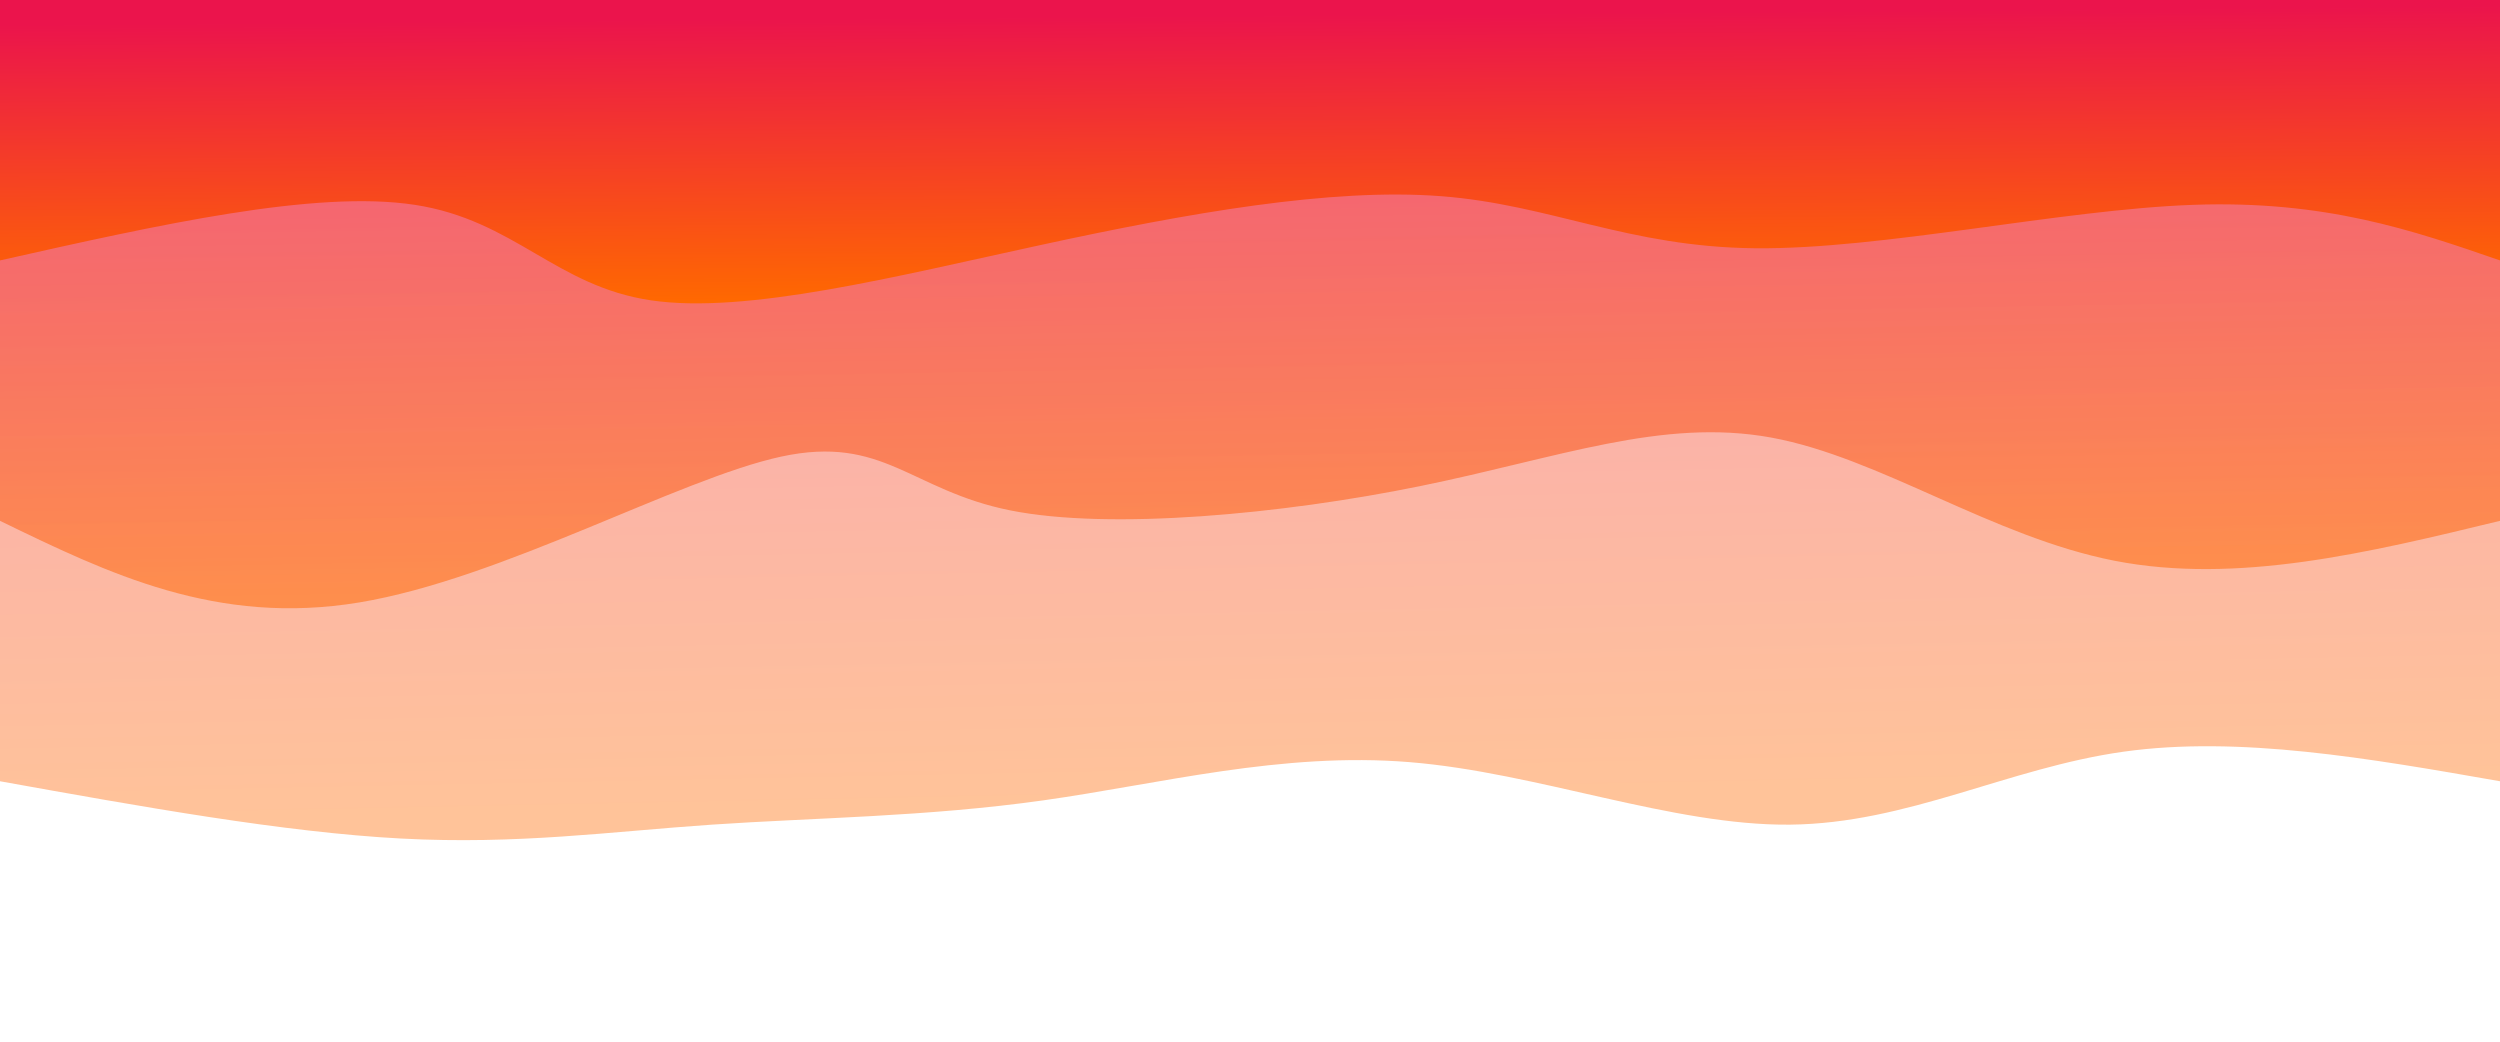 <svg width="100%" height="100%" id="svg" viewBox="0 0 1440 600" xmlns="http://www.w3.org/2000/svg" class="transition duration-300 ease-in-out delay-150"><defs><linearGradient id="gradient" x1="53%" y1="100%" x2="47%" y2="0%"><stop offset="5%" stop-color="#eb144c"></stop><stop offset="95%" stop-color="#ff6900"></stop></linearGradient></defs><path d="M 0,600 C 0,600 0,150 0,150 C 75.241,163.191 150.482,176.381 217,167 C 283.518,157.619 341.314,125.665 409,125 C 476.686,124.335 554.261,154.957 628,161 C 701.739,167.043 771.641,148.506 839,139 C 906.359,129.494 971.173,129.018 1030,125 C 1088.827,120.982 1141.665,113.424 1209,117 C 1276.335,120.576 1358.168,135.288 1440,150 C 1440,150 1440,600 1440,600 Z" stroke="none" stroke-width="0" fill="url(#gradient)" fill-opacity="0.4" class="transition-all duration-300 ease-in-out delay-150 path-0" transform="rotate(-180 720 300)"></path><defs><linearGradient id="gradient" x1="53%" y1="100%" x2="47%" y2="0%"><stop offset="5%" stop-color="#eb144c"></stop><stop offset="95%" stop-color="#ff6900"></stop></linearGradient></defs><path d="M 0,600 C 0,600 0,300 0,300 C 75.788,281.623 151.575,263.247 222,277 C 292.425,290.753 357.486,336.636 420,348 C 482.514,359.364 542.48,336.211 622,320 C 701.52,303.789 800.593,294.521 858,306 C 915.407,317.479 931.148,349.706 990,337 C 1048.852,324.294 1150.815,266.655 1233,253 C 1315.185,239.345 1377.593,269.672 1440,300 C 1440,300 1440,600 1440,600 Z" stroke="none" stroke-width="0" fill="url(#gradient)" fill-opacity="0.53" class="transition-all duration-300 ease-in-out delay-150 path-1" transform="rotate(-180 720 300)"></path><defs><linearGradient id="gradient" x1="53%" y1="100%" x2="47%" y2="0%"><stop offset="5%" stop-color="#eb144c"></stop><stop offset="95%" stop-color="#ff6900"></stop></linearGradient></defs><path d="M 0,600 C 0,600 0,450 0,450 C 50.332,467.389 100.664,484.778 177,482 C 253.336,479.222 355.677,456.276 429,457 C 502.323,457.724 546.628,482.12 610,487 C 673.372,491.88 755.811,477.246 840,459 C 924.189,440.754 1010.128,418.895 1065,427 C 1119.872,435.105 1143.678,473.173 1201,482 C 1258.322,490.827 1349.161,470.414 1440,450 C 1440,450 1440,600 1440,600 Z" stroke="none" stroke-width="0" fill="url(#gradient)" fill-opacity="1" class="transition-all duration-300 ease-in-out delay-150 path-2" transform="rotate(-180 720 300)"></path></svg>
